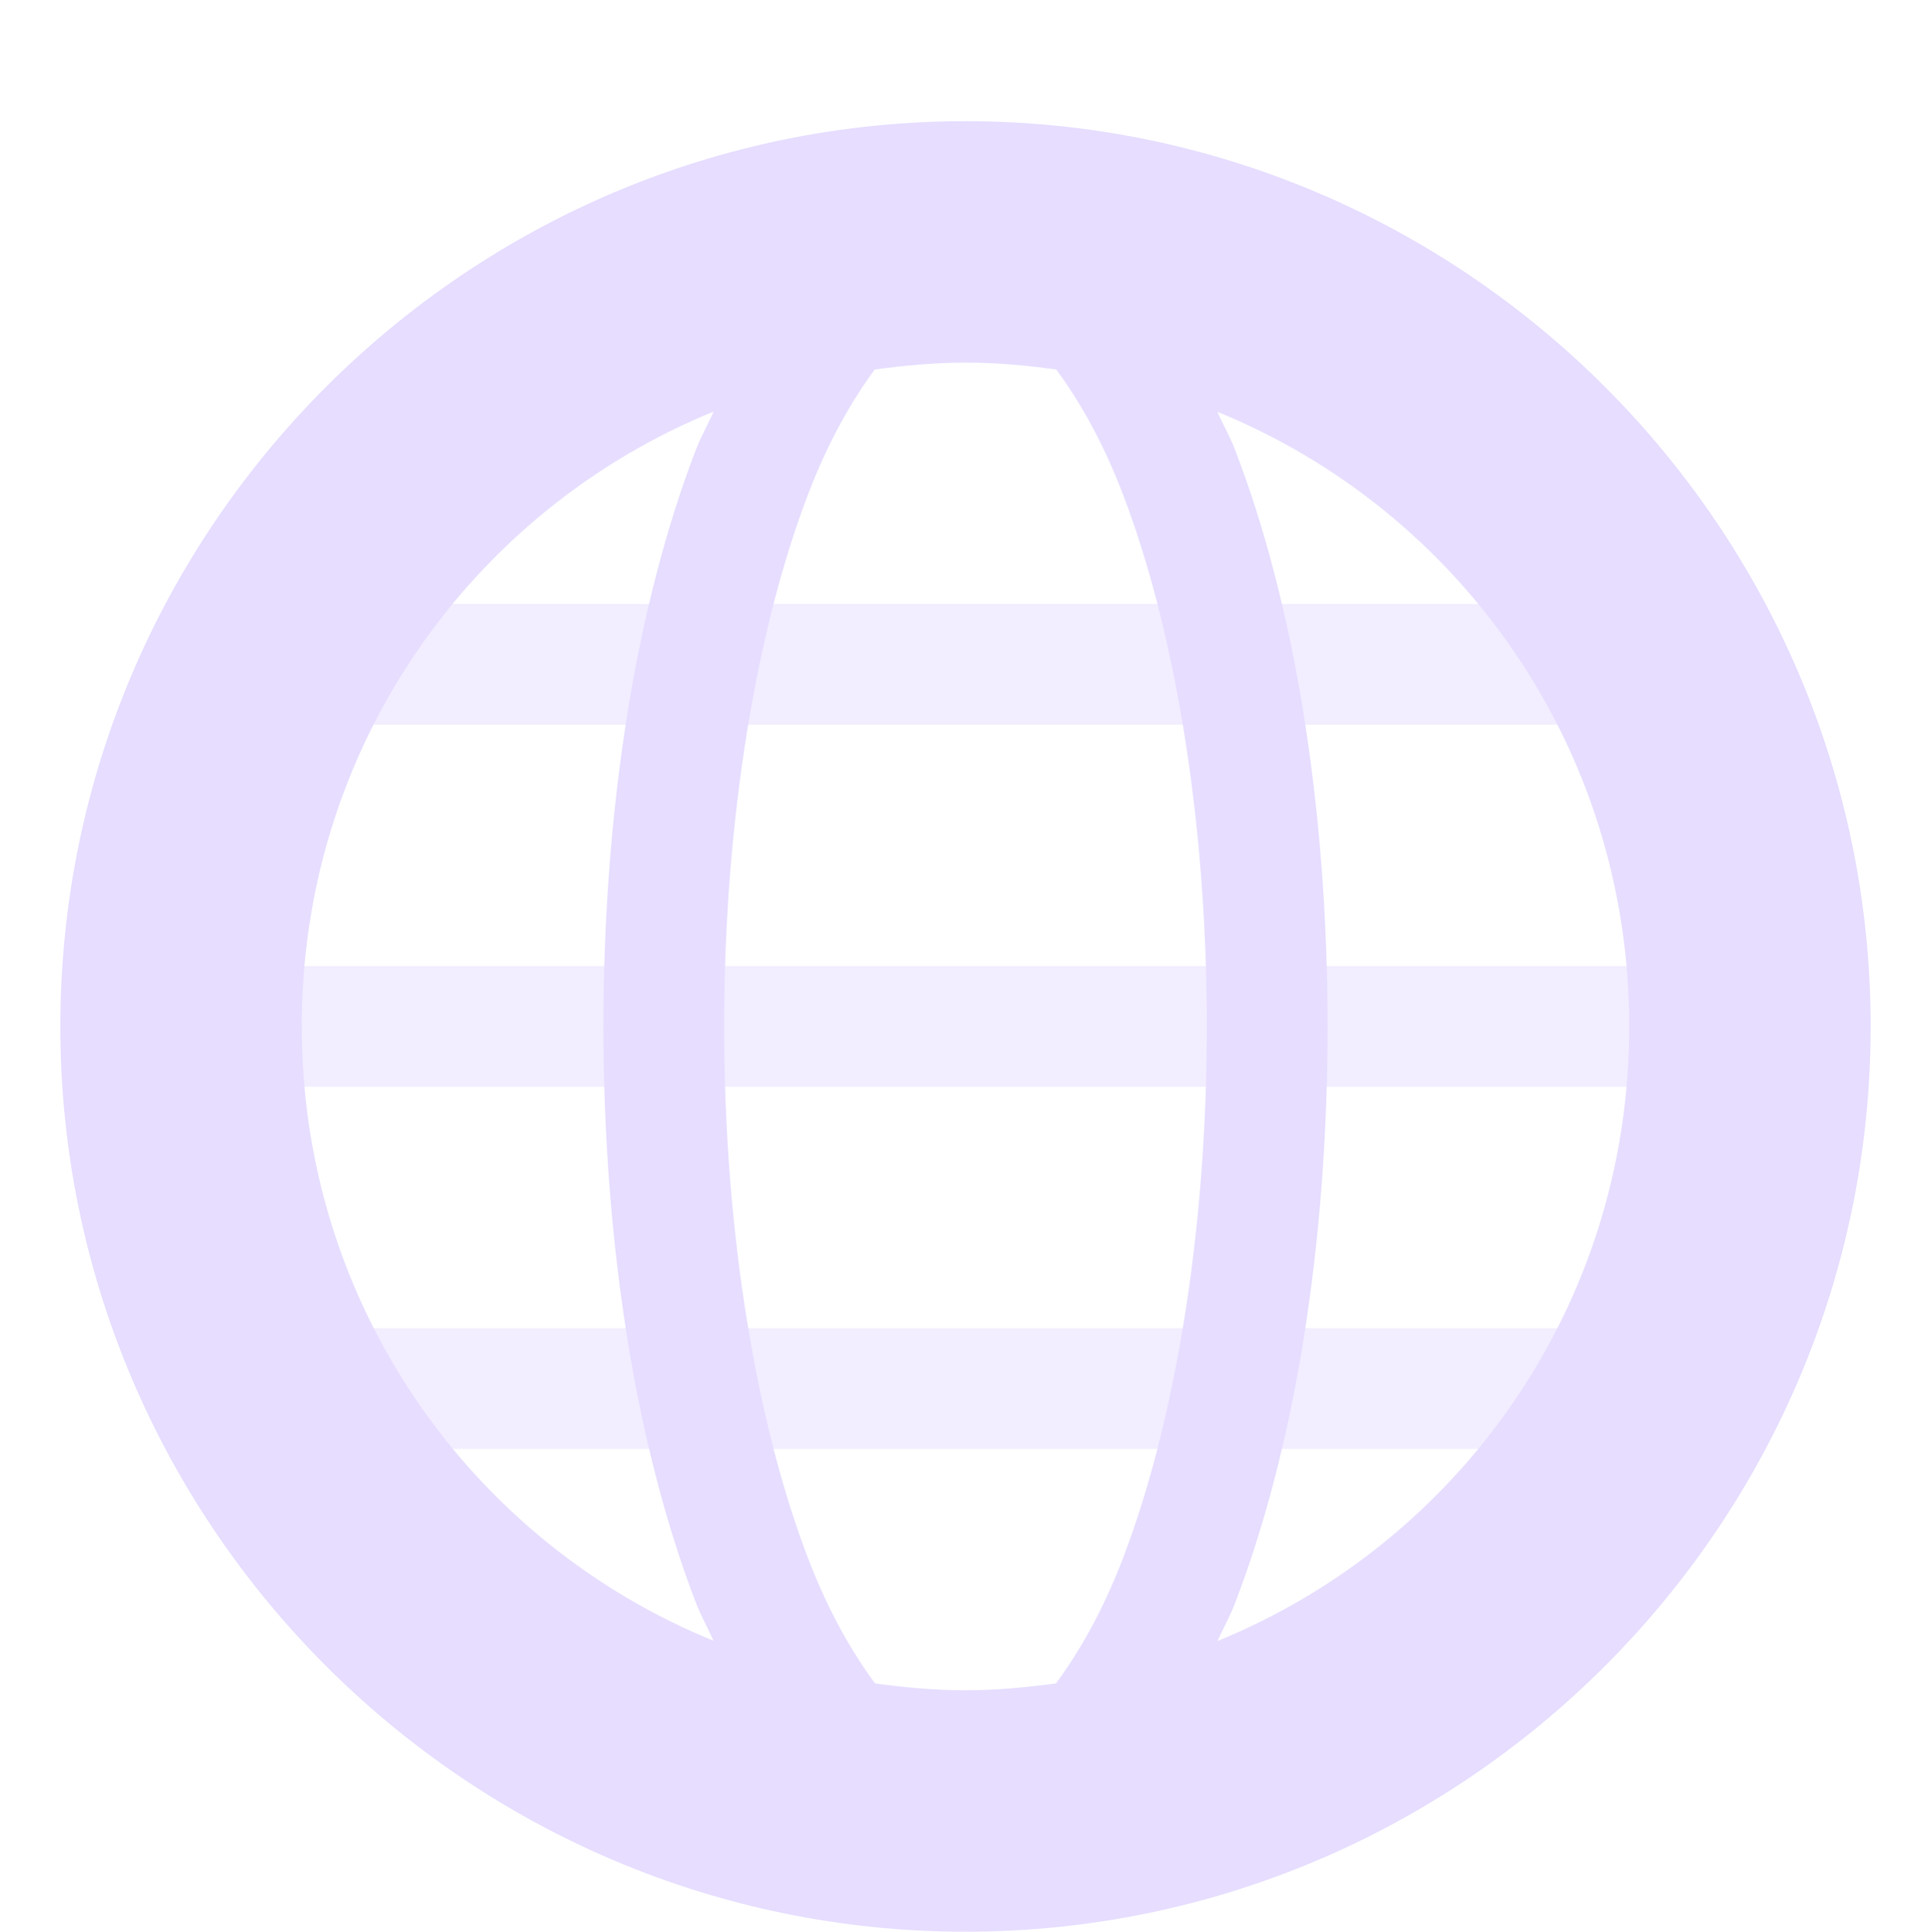 <svg height="16.004" width="16" xmlns="http://www.w3.org/2000/svg"><g enable-background="new" fill="#e6ddff" transform="translate(-760.5 528.004)"><path d="m762-520v1h13v-1z" opacity=".5"/><path d="m762-523v1h13v-1z" opacity=".5"/><path d="m762-517v1h13v-1z" opacity=".5"/><path d="m768.5-527c-4.13 0-7.5 3.37-7.5 7.5s3.37 7.5 7.5 7.5 7.5-3.37 7.5-7.5-3.37-7.5-7.5-7.5zm0 2c.256 0 .506.023.752.057.191.26.382.59.549 1.025.422 1.097.699 2.675.699 4.418s-.277 3.319-.699 4.416c-.168.436-.36.767-.551 1.027-.246.033-.495.057-.75.057s-.504-.023-.75-.057c-.191-.26-.383-.591-.551-1.027-.422-1.097-.699-2.673-.699-4.416s.277-3.321.699-4.418c.167-.435.358-.765.549-1.025.246-.033.496-.057.752-.057zm-2.088.408c-.047.108-.102.2-.146.314-.483 1.256-.766 2.93-.766 4.777s.283 3.52.766 4.775c.044.115.099.208.146.316-2.006-.818-3.412-2.783-3.412-5.092s1.406-4.273 3.412-5.092zm4.176 0c2.006.818 3.412 2.783 3.412 5.092s-1.406 4.273-3.412 5.092c.048-.108.102-.201.146-.316.483-1.256.766-2.929.766-4.775s-.283-3.522-.766-4.777c-.044-.115-.099-.207-.146-.314z"/></g></svg>